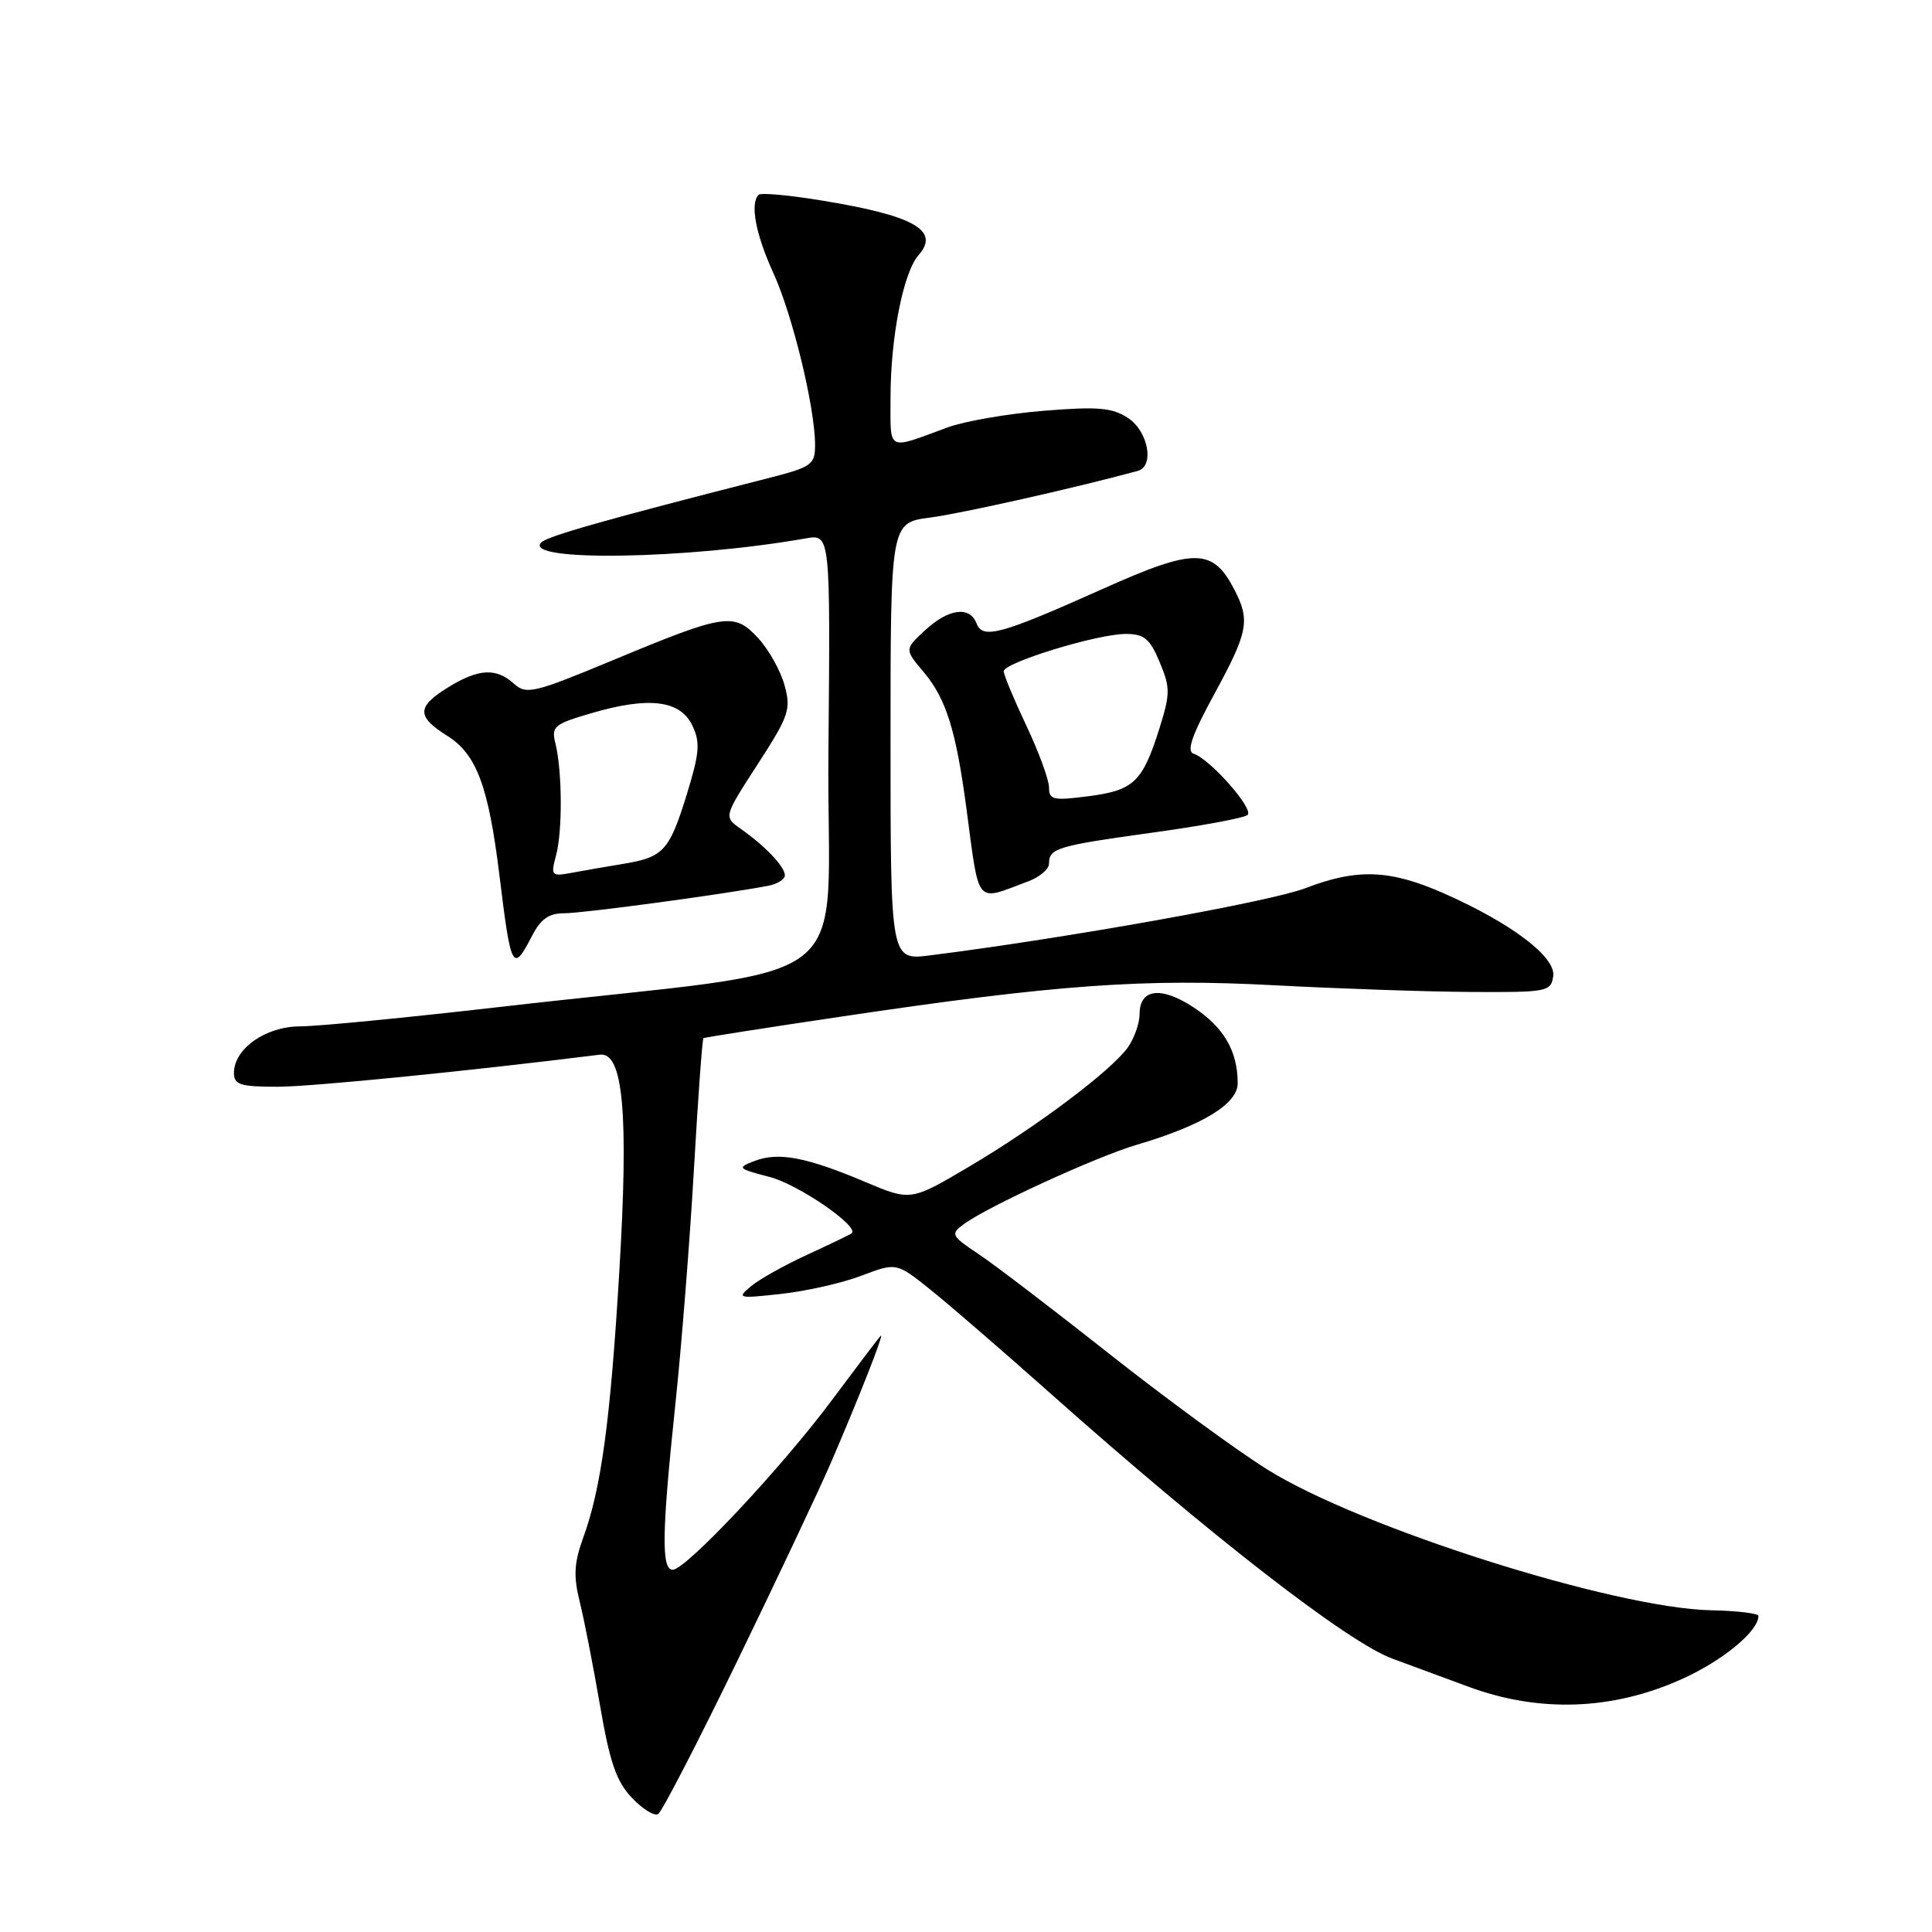<?xml version="1.0" encoding="UTF-8" standalone="no"?>
<!DOCTYPE svg PUBLIC "-//W3C//DTD SVG 1.1//EN" "http://www.w3.org/Graphics/SVG/1.1/DTD/svg11.dtd" >
<svg xmlns="http://www.w3.org/2000/svg" xmlns:xlink="http://www.w3.org/1999/xlink" version="1.1" viewBox="0 0 256 256">
 <g >
 <path fill="currentColor"
d=" M 97.66 220.16 C 102.91 209.35 108.47 197.57 110.02 194.00 C 113.75 185.37 117.29 176.38 116.69 177.00 C 116.42 177.28 113.53 181.10 110.25 185.50 C 103.56 194.49 90.88 208.00 89.14 208.00 C 87.62 208.00 87.69 203.12 89.48 186.16 C 90.30 178.43 91.41 164.37 91.95 154.92 C 92.49 145.47 93.06 137.66 93.21 137.56 C 93.37 137.46 101.60 136.17 111.50 134.70 C 139.93 130.46 151.60 129.62 169.00 130.56 C 177.53 131.01 189.22 131.41 195.00 131.44 C 205.02 131.50 205.51 131.40 205.81 129.34 C 206.17 126.80 200.28 122.34 191.31 118.37 C 184.17 115.22 179.83 115.05 172.97 117.69 C 168.32 119.48 141.32 124.31 123.25 126.59 C 118.00 127.26 118.00 127.26 118.00 98.26 C 118.00 69.26 118.00 69.26 123.25 68.58 C 127.39 68.04 142.60 64.62 150.75 62.40 C 153.01 61.79 152.16 57.15 149.47 55.39 C 147.37 54.01 145.48 53.85 138.29 54.43 C 133.53 54.82 127.81 55.81 125.57 56.63 C 117.41 59.64 118.00 59.95 118.00 52.67 C 118.00 44.71 119.69 36.10 121.71 33.81 C 124.61 30.52 121.11 28.56 108.77 26.55 C 104.53 25.85 100.81 25.52 100.52 25.81 C 99.36 26.97 100.13 31.04 102.46 36.14 C 105.01 41.71 108.00 54.02 108.00 58.95 C 108.00 61.58 107.56 61.89 101.75 63.37 C 80.32 68.84 72.57 71.03 71.73 71.87 C 69.14 74.46 90.93 74.13 106.77 71.34 C 110.03 70.77 110.03 70.77 109.77 99.60 C 109.46 132.34 115.36 127.76 66.20 133.43 C 53.94 134.84 42.05 136.00 39.77 136.00 C 35.21 136.00 31.00 138.96 31.00 142.17 C 31.00 143.73 31.85 144.00 36.75 144.00 C 41.27 144.00 62.02 141.93 79.48 139.75 C 82.58 139.36 83.32 147.53 82.06 168.51 C 80.89 188.16 79.66 197.23 77.29 203.72 C 76.07 207.07 75.97 208.83 76.81 212.22 C 77.40 214.58 78.61 220.78 79.51 226.00 C 80.79 233.50 81.68 236.07 83.72 238.21 C 85.14 239.71 86.71 240.68 87.21 240.37 C 87.71 240.06 92.41 230.97 97.66 220.16 Z  M 222.80 222.51 C 228.25 220.07 233.01 216.14 233.00 214.12 C 233.00 213.78 230.18 213.44 226.75 213.37 C 213.93 213.11 180.26 202.43 167.93 194.72 C 163.84 192.16 154.43 185.27 147.00 179.40 C 139.57 173.53 131.77 167.57 129.66 166.17 C 126.05 163.77 125.93 163.52 127.66 162.24 C 130.75 159.93 145.19 153.30 150.59 151.70 C 159.32 149.13 164.00 146.28 164.00 143.54 C 164.00 139.29 162.18 136.15 158.20 133.51 C 153.87 130.65 151.00 130.99 151.00 134.38 C 151.00 135.58 150.31 137.54 149.47 138.75 C 147.30 141.83 137.47 149.23 128.39 154.60 C 120.67 159.16 120.67 159.16 114.59 156.59 C 106.85 153.32 103.14 152.62 100.00 153.83 C 97.62 154.74 97.71 154.84 102.00 155.96 C 105.80 156.95 113.93 162.54 112.85 163.42 C 112.66 163.58 110.03 164.84 107.00 166.24 C 103.97 167.63 100.60 169.52 99.50 170.44 C 97.60 172.03 97.80 172.08 103.50 171.45 C 106.80 171.09 111.59 170.01 114.14 169.04 C 118.78 167.28 118.78 167.28 123.29 170.89 C 125.76 172.87 132.90 179.04 139.15 184.60 C 160.44 203.54 178.62 217.63 184.50 219.78 C 186.15 220.38 190.65 222.04 194.50 223.47 C 203.90 226.97 213.62 226.64 222.80 222.51 Z  M 70.50 124.00 C 71.65 121.77 72.75 121.00 74.78 121.01 C 77.17 121.02 95.57 118.55 101.75 117.38 C 102.99 117.15 104.00 116.52 104.00 115.98 C 104.00 114.84 101.36 112.07 98.13 109.81 C 95.89 108.23 95.89 108.23 100.40 101.26 C 104.55 94.85 104.84 94.00 103.95 90.78 C 103.42 88.85 101.84 86.04 100.44 84.53 C 97.27 81.11 96.08 81.29 81.19 87.49 C 70.73 91.84 69.74 92.07 68.11 90.60 C 65.74 88.46 63.41 88.59 59.37 91.08 C 55.20 93.66 55.18 94.94 59.29 97.52 C 63.15 99.95 64.73 104.19 66.18 116.00 C 67.71 128.52 67.94 128.95 70.50 124.00 Z  M 136.25 116.78 C 137.76 116.22 139.00 115.16 139.00 114.44 C 139.00 112.39 140.05 112.08 152.68 110.33 C 159.18 109.44 164.87 108.38 165.31 107.99 C 166.19 107.21 160.35 100.58 158.16 99.87 C 157.19 99.56 157.93 97.42 160.90 91.97 C 165.38 83.75 165.68 82.21 163.57 78.15 C 160.70 72.59 158.32 72.57 146.19 78.00 C 132.59 84.09 130.22 84.74 129.40 82.61 C 128.50 80.26 125.68 80.64 122.57 83.52 C 119.85 86.04 119.85 86.04 122.39 89.05 C 125.36 92.58 126.66 96.72 128.04 107.00 C 129.81 120.24 129.14 119.44 136.25 116.78 Z  M 73.68 113.34 C 74.55 110.12 74.50 102.11 73.59 98.49 C 73.03 96.26 73.43 95.93 78.47 94.47 C 86.01 92.27 90.15 92.79 91.74 96.14 C 92.81 98.37 92.69 99.79 91.00 105.27 C 88.68 112.77 87.93 113.59 82.50 114.48 C 80.30 114.84 77.24 115.37 75.71 115.66 C 73.06 116.15 72.96 116.03 73.68 113.34 Z  M 139.00 104.34 C 139.00 103.33 137.65 99.65 136.00 96.16 C 134.35 92.67 133.00 89.43 133.00 88.95 C 133.00 87.80 145.40 84.00 149.16 84.00 C 151.61 84.00 152.36 84.62 153.66 87.73 C 155.08 91.12 155.07 91.93 153.63 96.52 C 151.39 103.62 150.24 104.72 144.25 105.50 C 139.57 106.11 139.00 105.99 139.00 104.34 Z "/>
</g>
</svg>